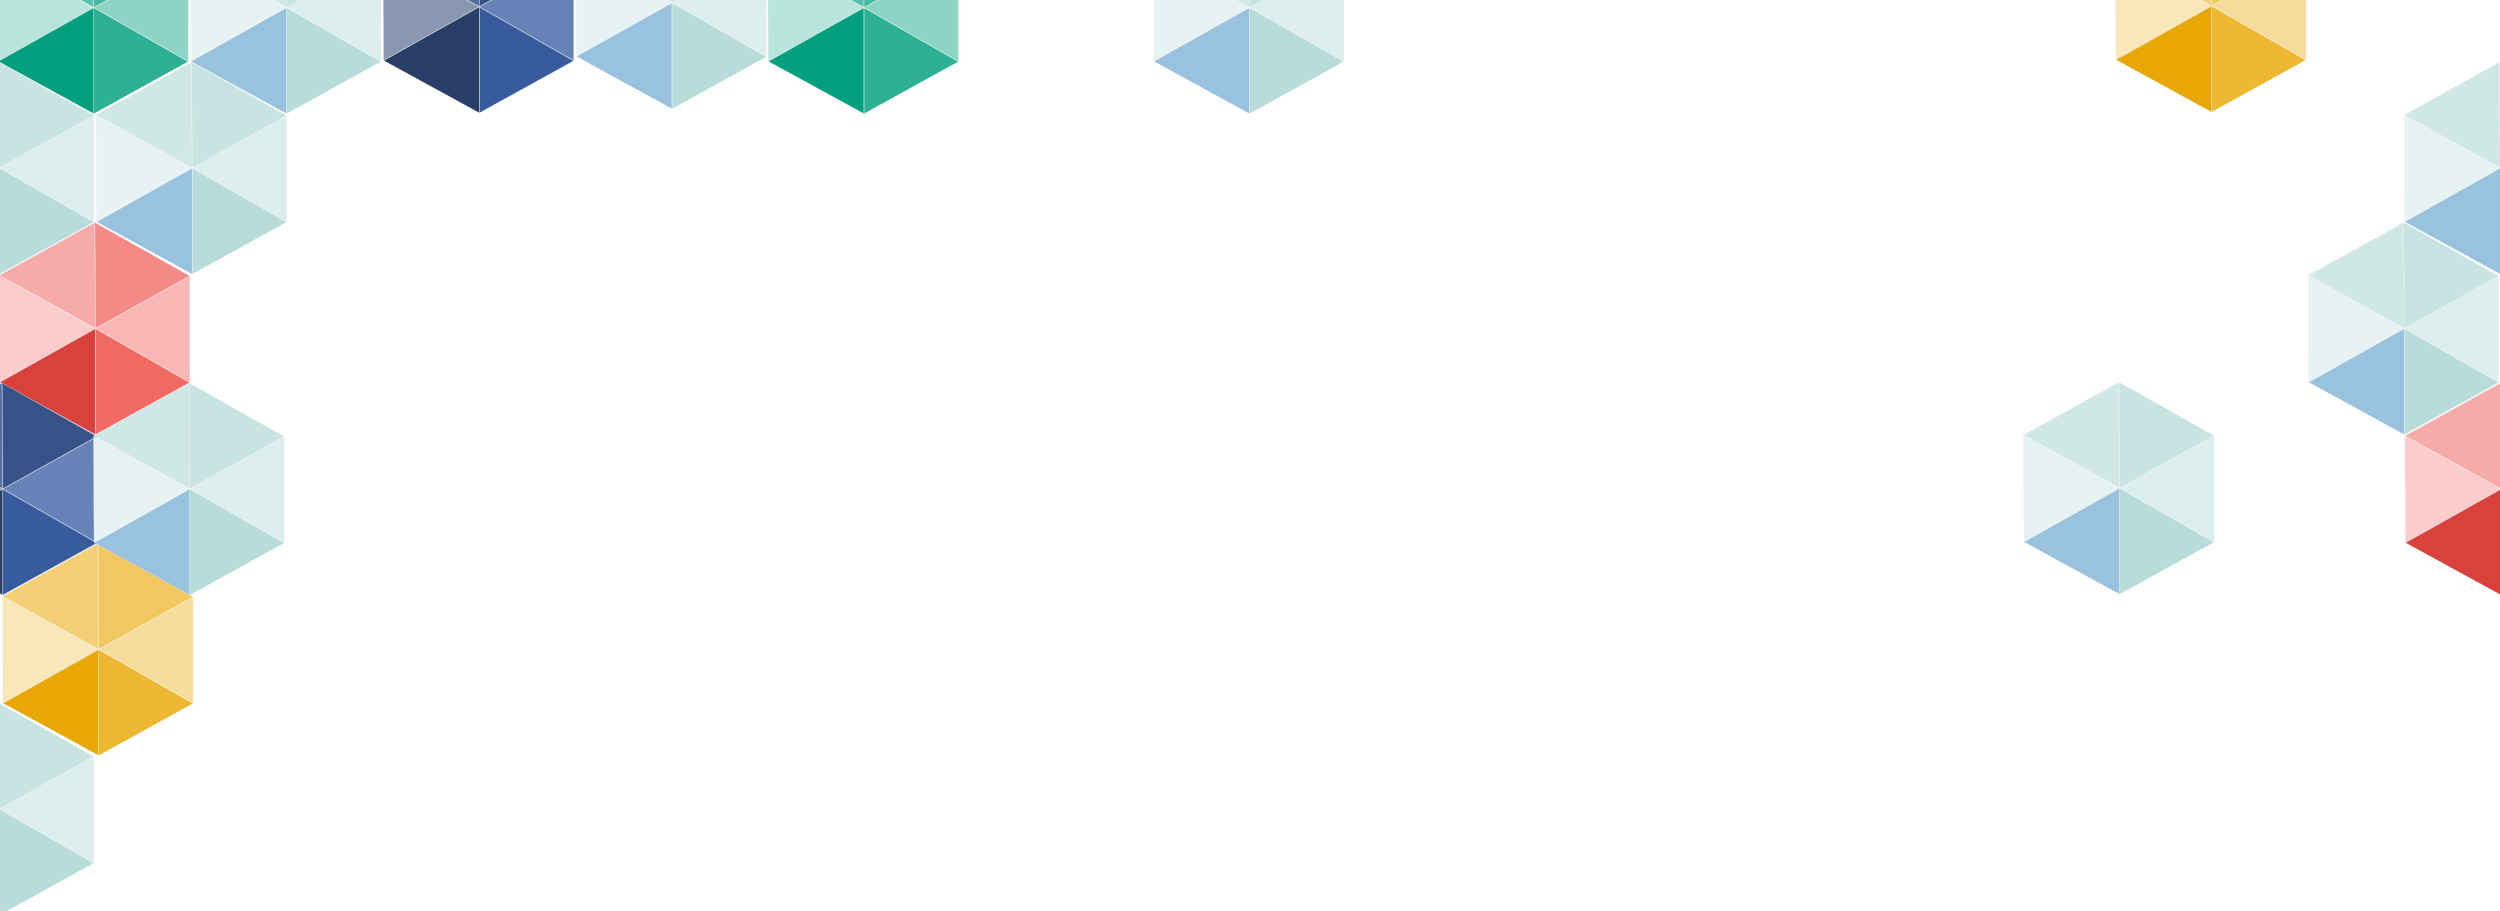 <svg width="2560" height="933" viewBox="0 0 2560 933" fill="none" xmlns="http://www.w3.org/2000/svg">
<g filter="url(#filter0_d_72_1271)">
<path d="M95.284 -108.678L95.936 -0.424L-2.389 -54.603L95.284 -108.678Z" fill="#5CC1AC" stroke="#F0F0F0" stroke-width="0.25"/>
<path d="M192.64 -54.054L96.19 -0.423L95.538 -108.68L192.64 -54.054Z" fill="#45B9A1" stroke="#F0F0F0" stroke-width="0.25"/>
<path d="M-2.519 -54.391L95.807 -0.212L-1.951 54.66L-2.519 -54.391Z" fill="#B9E4DB" stroke="#F0F0F0" stroke-width="0.25"/>
<path d="M96.191 108.371L96.191 0.002L192.641 55.126L96.191 108.371Z" fill="#2EB095" stroke="#F0F0F0" stroke-width="0.25"/>
<path d="M192.769 54.913L96.319 -0.211L192.769 -53.834L192.769 54.913Z" fill="#8ED4C5" stroke="#F0F0F0" stroke-width="0.25"/>
<path d="M-1.819 54.876L95.937 -0L95.937 108.371L-1.819 54.876Z" fill="#009F7E" stroke="#F0F0F0" stroke-width="0.25"/>
<path d="M96.936 219.936L97.588 328.19L-0.737 274.011L96.936 219.936Z" fill="#F7ABA8" stroke="#F0F0F0" stroke-width="0.25"/>
<path d="M194.292 274.56L97.841 328.191L97.19 219.934L194.292 274.56Z" fill="#F48A86" stroke="#F0F0F0" stroke-width="0.25"/>
<path d="M-0.867 274.223L97.459 328.403L-0.299 383.274L-0.867 274.223Z" fill="#FACDCB" stroke="#F0F0F0" stroke-width="0.25"/>
<path d="M97.843 436.985L97.843 328.616L194.293 383.74L97.843 436.985Z" fill="#F16963" stroke="#F0F0F0" stroke-width="0.25"/>
<path d="M194.421 383.527L97.97 328.403L194.421 274.78L194.421 383.527Z" fill="#F8B6B4" stroke="#F0F0F0" stroke-width="0.25"/>
<path d="M-0.167 383.49L97.589 328.614L97.589 436.986L-0.167 383.49Z" fill="#D9423C" stroke="#F0F0F0" stroke-width="0.25"/>
<path d="M100.239 548.55L100.891 656.805L2.566 602.626L100.239 548.55Z" fill="#F3CF76" stroke="#F0F0F0" stroke-width="0.25"/>
<path d="M197.595 603.174L101.145 656.805L100.493 548.548L197.595 603.174Z" fill="#F1C75F" stroke="#F0F0F0" stroke-width="0.25"/>
<path d="M2.436 602.837L100.762 657.017L3.004 711.889L2.436 602.837Z" fill="#F9E7BA" stroke="#F0F0F0" stroke-width="0.25"/>
<path d="M101.146 765.599L101.146 657.23L197.596 712.354L101.146 765.599Z" fill="#EDB732" stroke="#F0F0F0" stroke-width="0.25"/>
<path d="M197.724 712.142L101.274 657.017L197.724 603.395L197.724 712.142Z" fill="#F6DC9C" stroke="#F0F0F0" stroke-width="0.25"/>
<path d="M3.136 712.105L100.892 657.228L100.892 765.6L3.136 712.105Z" fill="#E9A705" stroke="#F0F0F0" stroke-width="0.25"/>
<path d="M2461.22 219.936L2461.87 328.19L2363.55 274.011L2461.22 219.936Z" fill="#CFE8E6" stroke="#F0F0F0" stroke-width="0.25"/>
<path d="M2558.58 274.56L2462.13 328.191L2461.47 219.934L2558.58 274.56Z" fill="#C7E4E2" stroke="#F0F0F0" stroke-width="0.25"/>
<path d="M2363.42 274.223L2461.74 328.403L2363.99 383.274L2363.42 274.223Z" fill="#E7F3F2" stroke="#F0F0F0" stroke-width="0.25"/>
<path d="M2462.13 436.985L2462.13 328.616L2558.58 383.74L2462.13 436.985Z" fill="#B7DCDA" stroke="#F0F0F0" stroke-width="0.25"/>
<path d="M2558.7 383.527L2462.25 328.403L2558.7 274.78L2558.7 383.527Z" fill="#DCEEED" stroke="#F0F0F0" stroke-width="0.25"/>
<path d="M2364.12 383.49L2461.87 328.614L2461.87 436.986L2364.12 383.49Z" fill="#99C2DF" stroke="#F0F0F0" stroke-width="0.25"/>
<path d="M490.02 -109.504L490.672 -1.249L392.347 -55.428L490.02 -109.504Z" fill="#546FA0" stroke="#F0F0F0" stroke-width="0.25"/>
<path d="M587.376 -54.88L490.925 -1.249L490.274 -109.506L587.376 -54.88Z" fill="#365287" stroke="#F0F0F0" stroke-width="0.25"/>
<path d="M392.217 -55.217L490.543 -1.037L392.785 53.835L392.217 -55.217Z" fill="#8997B1" stroke="#F0F0F0" stroke-width="0.25"/>
<path d="M490.927 107.545L490.927 -0.824L587.377 54.3L490.927 107.545Z" fill="#385B9D" stroke="#F0F0F0" stroke-width="0.25"/>
<path d="M587.505 54.087L491.054 -1.037L587.505 -54.659L587.505 54.087Z" fill="#6682B7" stroke="#F0F0F0" stroke-width="0.25"/>
<path d="M392.917 54.051L490.673 -0.826L490.673 107.546L392.917 54.051Z" fill="#293E66" stroke="#F0F0F0" stroke-width="0.25"/>
<path d="M292.652 -108.678L293.304 -0.424L194.979 -54.603L292.652 -108.678Z" fill="#CFE8E6" stroke="#F0F0F0" stroke-width="0.25"/>
<path d="M390.008 -54.054L293.558 -0.423L292.906 -108.68L390.008 -54.054Z" fill="#C7E4E2" stroke="#F0F0F0" stroke-width="0.25"/>
<path d="M194.849 -54.391L293.175 -0.212L195.417 54.66L194.849 -54.391Z" fill="#E7F3F2" stroke="#F0F0F0" stroke-width="0.25"/>
<path d="M293.559 108.371L293.559 0.002L390.009 55.126L293.559 108.371Z" fill="#B7DCDA" stroke="#F0F0F0" stroke-width="0.25"/>
<path d="M390.137 54.913L293.687 -0.211L390.137 -53.834L390.137 54.913Z" fill="#DCEEED" stroke="#F0F0F0" stroke-width="0.25"/>
<path d="M195.549 54.876L293.305 -0L293.305 108.371L195.549 54.876Z" fill="#99C2DF" stroke="#F0F0F0" stroke-width="0.25"/>
<path d="M687.388 -113.678L688.039 -5.424L589.715 -59.603L687.388 -113.678Z" fill="#CFE8E6" stroke="#F0F0F0" stroke-width="0.25"/>
<path d="M784.744 -59.054L688.293 -5.423L687.641 -113.68L784.744 -59.054Z" fill="#C7E4E2" stroke="#F0F0F0" stroke-width="0.25"/>
<path d="M589.584 -59.391L687.91 -5.212L590.153 49.66L589.584 -59.391Z" fill="#E7F3F2" stroke="#F0F0F0" stroke-width="0.25"/>
<path d="M688.294 103.371L688.294 -4.998L784.744 50.126L688.294 103.371Z" fill="#B7DCDA" stroke="#F0F0F0" stroke-width="0.25"/>
<path d="M784.872 49.913L688.422 -5.211L784.872 -58.834L784.872 49.913Z" fill="#DCEEED" stroke="#F0F0F0" stroke-width="0.25"/>
<path d="M590.285 49.876L688.04 -5L688.04 103.371L590.285 49.876Z" fill="#99C2DF" stroke="#F0F0F0" stroke-width="0.25"/>
<path d="M1278.66 -108.678L1279.32 -0.424L1180.99 -54.603L1278.66 -108.678Z" fill="#CFE8E6" stroke="#F0F0F0" stroke-width="0.25"/>
<path d="M1376.02 -54.054L1279.57 -0.423L1278.92 -108.68L1376.02 -54.054Z" fill="#C7E4E2" stroke="#F0F0F0" stroke-width="0.25"/>
<path d="M1180.86 -54.391L1279.19 -0.212L1181.43 54.66L1180.86 -54.391Z" fill="#E7F3F2" stroke="#F0F0F0" stroke-width="0.25"/>
<path d="M1279.57 108.371L1279.57 0.002L1376.02 55.126L1279.57 108.371Z" fill="#B7DCDA" stroke="#F0F0F0" stroke-width="0.25"/>
<path d="M1376.15 54.913L1279.7 -0.211L1376.15 -53.834L1376.15 54.913Z" fill="#DCEEED" stroke="#F0F0F0" stroke-width="0.25"/>
<path d="M1181.56 54.876L1279.32 -0L1279.32 108.371L1181.56 54.876Z" fill="#99C2DF" stroke="#F0F0F0" stroke-width="0.25"/>
<path d="M883.93 -108.678L884.581 -0.424L786.257 -54.603L883.93 -108.678Z" fill="#5CC1AC" stroke="#F0F0F0" stroke-width="0.25"/>
<path d="M981.286 -54.054L884.835 -0.423L884.183 -108.68L981.286 -54.054Z" fill="#45B9A1" stroke="#F0F0F0" stroke-width="0.25"/>
<path d="M786.126 -54.391L884.452 -0.212L786.695 54.66L786.126 -54.391Z" fill="#B9E4DB" stroke="#F0F0F0" stroke-width="0.25"/>
<path d="M884.836 108.371L884.836 0.002L981.286 55.126L884.836 108.371Z" fill="#2EB095" stroke="#F0F0F0" stroke-width="0.25"/>
<path d="M981.414 54.913L884.964 -0.211L981.414 -53.834L981.414 54.913Z" fill="#8ED4C5" stroke="#F0F0F0" stroke-width="0.25"/>
<path d="M786.827 54.876L884.582 -0L884.582 108.371L786.827 54.876Z" fill="#009F7E" stroke="#F0F0F0" stroke-width="0.25"/>
<path d="M-1.335 55.629L-0.683 163.883L-99.008 109.704L-1.335 55.629Z" fill="#CFE8E6" stroke="#F0F0F0" stroke-width="0.25"/>
<path d="M96.021 110.253L-0.429 163.884L-1.081 55.627L96.021 110.253Z" fill="#C7E4E2" stroke="#F0F0F0" stroke-width="0.25"/>
<path d="M-0.428 272.678L-0.428 164.309L96.022 219.433L-0.428 272.678Z" fill="#B7DCDA" stroke="#F0F0F0" stroke-width="0.25"/>
<path d="M96.15 219.22L-0.301 164.096L96.15 110.473L96.15 219.22Z" fill="#DCEEED" stroke="#F0F0F0" stroke-width="0.25"/>
<path d="M-98.438 219.183L-0.682 164.307L-0.682 272.679L-98.438 219.183Z" fill="#99C2DF" stroke="#F0F0F0" stroke-width="0.25"/>
<path d="M-1.335 712.031L-0.683 820.286L-99.008 766.107L-1.335 712.031Z" fill="#CFE8E6" stroke="#F0F0F0" stroke-width="0.25"/>
<path d="M96.021 766.656L-0.429 820.286L-1.081 712.03L96.021 766.656Z" fill="#C7E4E2" stroke="#F0F0F0" stroke-width="0.25"/>
<path d="M-0.428 929.08L-0.428 820.711L96.022 875.835L-0.428 929.08Z" fill="#B7DCDA" stroke="#F0F0F0" stroke-width="0.25"/>
<path d="M96.15 875.623L-0.301 820.499L96.15 766.876L96.15 875.623Z" fill="#DCEEED" stroke="#F0F0F0" stroke-width="0.25"/>
<path d="M-98.438 875.586L-0.682 820.709L-0.682 929.081L-98.438 875.586Z" fill="#99C2DF" stroke="#F0F0F0" stroke-width="0.25"/>
<path d="M1.968 384.243L2.62 492.497L-95.705 438.319L1.968 384.243Z" fill="#546FA0" stroke="#F0F0F0" stroke-width="0.25"/>
<path d="M99.324 438.867L2.874 492.498L2.222 384.241L99.324 438.867Z" fill="#365287" stroke="#F0F0F0" stroke-width="0.25"/>
<path d="M-95.835 438.53L2.491 492.71L-95.267 547.582L-95.835 438.53Z" fill="#8997B1" stroke="#F0F0F0" stroke-width="0.25"/>
<path d="M2.875 601.292L2.875 492.923L99.325 548.047L2.875 601.292Z" fill="#385B9D" stroke="#F0F0F0" stroke-width="0.25"/>
<path d="M99.453 547.834L3.003 492.71L99.453 439.088L99.453 547.834Z" fill="#6682B7" stroke="#F0F0F0" stroke-width="0.25"/>
<path d="M-95.135 547.798L2.621 492.921L2.621 601.293L-95.135 547.798Z" fill="#293E66" stroke="#F0F0F0" stroke-width="0.25"/>
<path d="M2169.71 383.417L2170.36 491.672L2072.04 437.493L2169.71 383.417Z" fill="#CFE8E6" stroke="#F0F0F0" stroke-width="0.25"/>
<path d="M2267.07 438.042L2170.62 491.672L2169.96 383.415L2267.07 438.042Z" fill="#C7E4E2" stroke="#F0F0F0" stroke-width="0.25"/>
<path d="M2071.91 437.704L2170.23 491.884L2072.48 546.756L2071.91 437.704Z" fill="#E7F3F2" stroke="#F0F0F0" stroke-width="0.25"/>
<path d="M2170.62 600.466L2170.62 492.097L2267.07 547.221L2170.62 600.466Z" fill="#B7DCDA" stroke="#F0F0F0" stroke-width="0.25"/>
<path d="M2267.2 547.009L2170.74 491.884L2267.2 438.262L2267.2 547.009Z" fill="#DCEEED" stroke="#F0F0F0" stroke-width="0.25"/>
<path d="M2072.61 546.972L2170.36 492.095L2170.36 600.467L2072.61 546.972Z" fill="#99C2DF" stroke="#F0F0F0" stroke-width="0.25"/>
<path d="M196.033 55.629L196.684 163.883L98.36 109.704L196.033 55.629Z" fill="#CFE8E6" stroke="#F0F0F0" stroke-width="0.25"/>
<path d="M293.389 110.253L196.938 163.884L196.286 55.627L293.389 110.253Z" fill="#C7E4E2" stroke="#F0F0F0" stroke-width="0.25"/>
<path d="M98.229 109.916L196.555 164.095L98.798 218.967L98.229 109.916Z" fill="#E7F3F2" stroke="#F0F0F0" stroke-width="0.25"/>
<path d="M196.939 272.678L196.939 164.309L293.389 219.433L196.939 272.678Z" fill="#B7DCDA" stroke="#F0F0F0" stroke-width="0.25"/>
<path d="M293.518 219.22L197.067 164.096L293.518 110.473L293.518 219.22Z" fill="#DCEEED" stroke="#F0F0F0" stroke-width="0.25"/>
<path d="M98.93 219.183L196.686 164.307L196.685 272.679L98.93 219.183Z" fill="#99C2DF" stroke="#F0F0F0" stroke-width="0.25"/>
<path d="M193.555 384.243L194.207 492.497L95.882 438.319L193.555 384.243Z" fill="#CFE8E6" stroke="#F0F0F0" stroke-width="0.25"/>
<path d="M290.911 438.867L194.461 492.498L193.809 384.241L290.911 438.867Z" fill="#C7E4E2" stroke="#F0F0F0" stroke-width="0.25"/>
<path d="M95.752 438.53L194.078 492.71L96.32 547.582L95.752 438.53Z" fill="#E7F3F2" stroke="#F0F0F0" stroke-width="0.25"/>
<path d="M194.462 601.292L194.462 492.923L290.912 548.047L194.462 601.292Z" fill="#B7DCDA" stroke="#F0F0F0" stroke-width="0.25"/>
<path d="M291.04 547.834L194.59 492.71L291.04 439.088L291.04 547.834Z" fill="#DCEEED" stroke="#F0F0F0" stroke-width="0.25"/>
<path d="M96.452 547.798L194.208 492.921L194.208 601.293L96.452 547.798Z" fill="#99C2DF" stroke="#F0F0F0" stroke-width="0.25"/>
<path d="M2263.85 -110.33L2264.5 -2.075L2166.18 -56.254L2263.85 -110.33Z" fill="#F3CF76" stroke="#F0F0F0" stroke-width="0.25"/>
<path d="M2361.21 -55.705L2264.76 -2.075L2264.11 -110.331L2361.21 -55.705Z" fill="#F1C75F" stroke="#F0F0F0" stroke-width="0.25"/>
<path d="M2166.05 -56.043L2264.37 -1.863L2166.62 53.009L2166.05 -56.043Z" fill="#F9E7BA" stroke="#F0F0F0" stroke-width="0.25"/>
<path d="M2264.76 106.719L2264.76 -1.65L2361.21 53.474L2264.76 106.719Z" fill="#EDB732" stroke="#F0F0F0" stroke-width="0.25"/>
<path d="M2361.34 53.262L2264.89 -1.863L2361.34 -55.485L2361.34 53.262Z" fill="#F6DC9C" stroke="#F0F0F0" stroke-width="0.25"/>
<path d="M2166.75 53.225L2264.5 -1.652L2264.5 106.72L2166.75 53.225Z" fill="#E9A705" stroke="#F0F0F0" stroke-width="0.25"/>
<path d="M2560.32 384.243L2560.97 492.497L2462.64 438.319L2560.32 384.243Z" fill="#F7ABA8" stroke="#F0F0F0" stroke-width="0.25"/>
<path d="M2657.67 438.867L2561.22 492.498L2560.57 384.241L2657.67 438.867Z" fill="#F48A86" stroke="#F0F0F0" stroke-width="0.25"/>
<path d="M2462.51 438.53L2560.84 492.71L2463.08 547.582L2462.51 438.53Z" fill="#FACDCB" stroke="#F0F0F0" stroke-width="0.25"/>
<path d="M2561.22 601.292L2561.22 492.923L2657.67 548.047L2561.22 601.292Z" fill="#F16963" stroke="#F0F0F0" stroke-width="0.25"/>
<path d="M2463.21 547.798L2560.97 492.921L2560.97 601.293L2463.21 547.798Z" fill="#D9423C" stroke="#F0F0F0" stroke-width="0.25"/>
<path d="M2559.49 55.629L2560.14 163.883L2461.82 109.704L2559.49 55.629Z" fill="#CFE8E6" stroke="#F0F0F0" stroke-width="0.25"/>
<path d="M2656.85 110.253L2560.4 163.884L2559.74 55.627L2656.85 110.253Z" fill="#C7E4E2" stroke="#F0F0F0" stroke-width="0.25"/>
<path d="M2461.69 109.916L2560.01 164.095L2462.26 218.967L2461.69 109.916Z" fill="#E7F3F2" stroke="#F0F0F0" stroke-width="0.25"/>
<path d="M2560.4 272.678L2560.4 164.309L2656.85 219.433L2560.4 272.678Z" fill="#B7DCDA" stroke="#F0F0F0" stroke-width="0.25"/>
<path d="M2462.39 219.183L2560.14 164.307L2560.14 272.679L2462.39 219.183Z" fill="#99C2DF" stroke="#F0F0F0" stroke-width="0.25"/>
</g>
<defs>
<filter id="filter0_d_72_1271" x="-107.922" y="-113.988" width="2775.02" height="1060.51" filterUnits="userSpaceOnUse" color-interpolation-filters="sRGB">
<feFlood flood-opacity="0" result="BackgroundImageFix"/>
<feColorMatrix in="SourceAlpha" type="matrix" values="0 0 0 0 0 0 0 0 0 0 0 0 0 0 0 0 0 0 127 0" result="hardAlpha"/>
<feOffset dy="8"/>
<feGaussianBlur stdDeviation="4"/>
<feComposite in2="hardAlpha" operator="out"/>
<feColorMatrix type="matrix" values="0 0 0 0 0 0 0 0 0 0 0 0 0 0 0 0 0 0 0.3 0"/>
<feBlend mode="normal" in2="BackgroundImageFix" result="effect1_dropShadow_72_1271"/>
<feBlend mode="normal" in="SourceGraphic" in2="effect1_dropShadow_72_1271" result="shape"/>
</filter>
</defs>
</svg>
